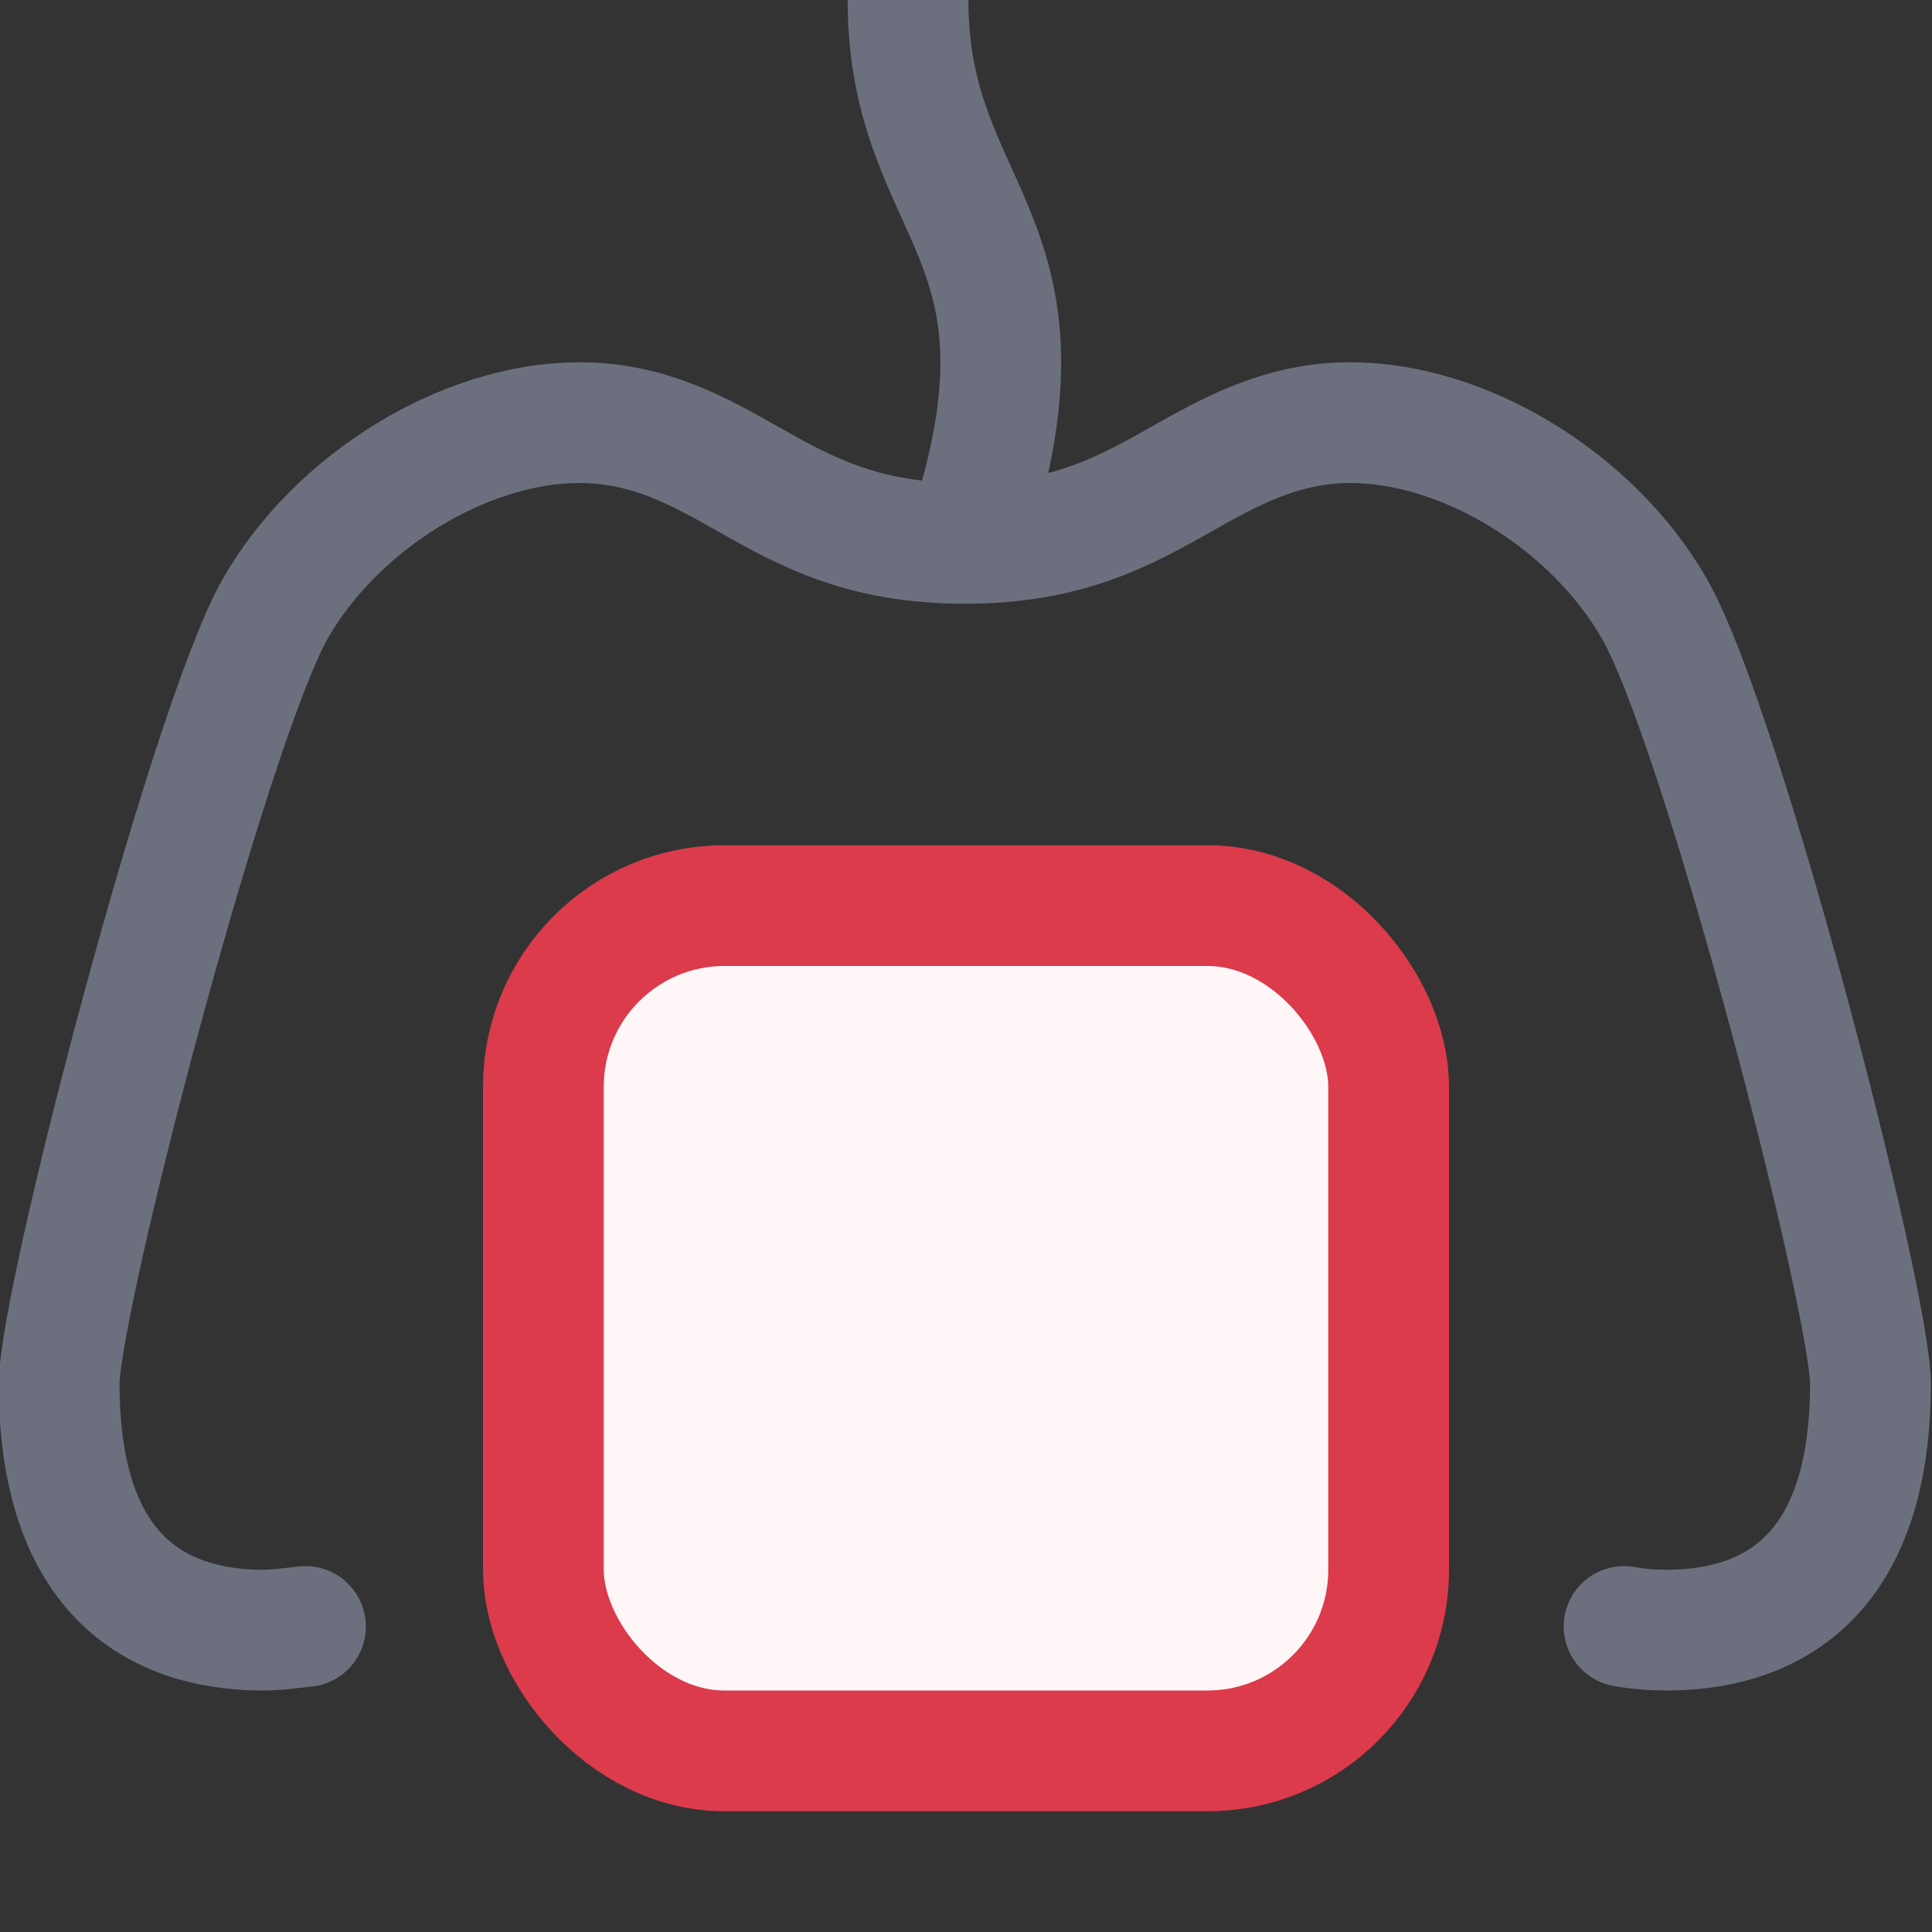 <svg viewBox="0 0 16 16" width="16" height="16" xmlns="http://www.w3.org/2000/svg">
  <rect x="0" y="0" width="16" height="16" fill="#333333" stroke="none"/>
  <path fill="none" stroke="#6c707e" stroke-miterlimit="10" d="M7.52 0c0 1.82 1.34 1.93.48 4.5"/>
  <path fill="none" stroke="#6c707e" stroke-linecap="round" stroke-miterlimit="10" d="M13.45 13.47c.11.02.23.03.35.03.77 0 1.69-.35 1.69-2.04 0-.69-1.23-5.45-1.79-6.42-.51-.89-1.57-1.54-2.52-1.54-.57 0-1.01.25-1.4.47-.46.26-.94.53-1.79.53s-1.33-.27-1.79-.53c-.39-.22-.82-.47-1.4-.47-.95 0-2.01.65-2.52 1.54-.55.97-1.79 5.73-1.79 6.42 0 1.69.92 2.04 1.69 2.04.13 0 .24-.02.35-.03"/>
  <rect width="7" height="7" x="4.5" y="7.5" fill="#fff7f7" stroke="#db3b4b" rx="1.5" ry="1.5"/>
</svg>
